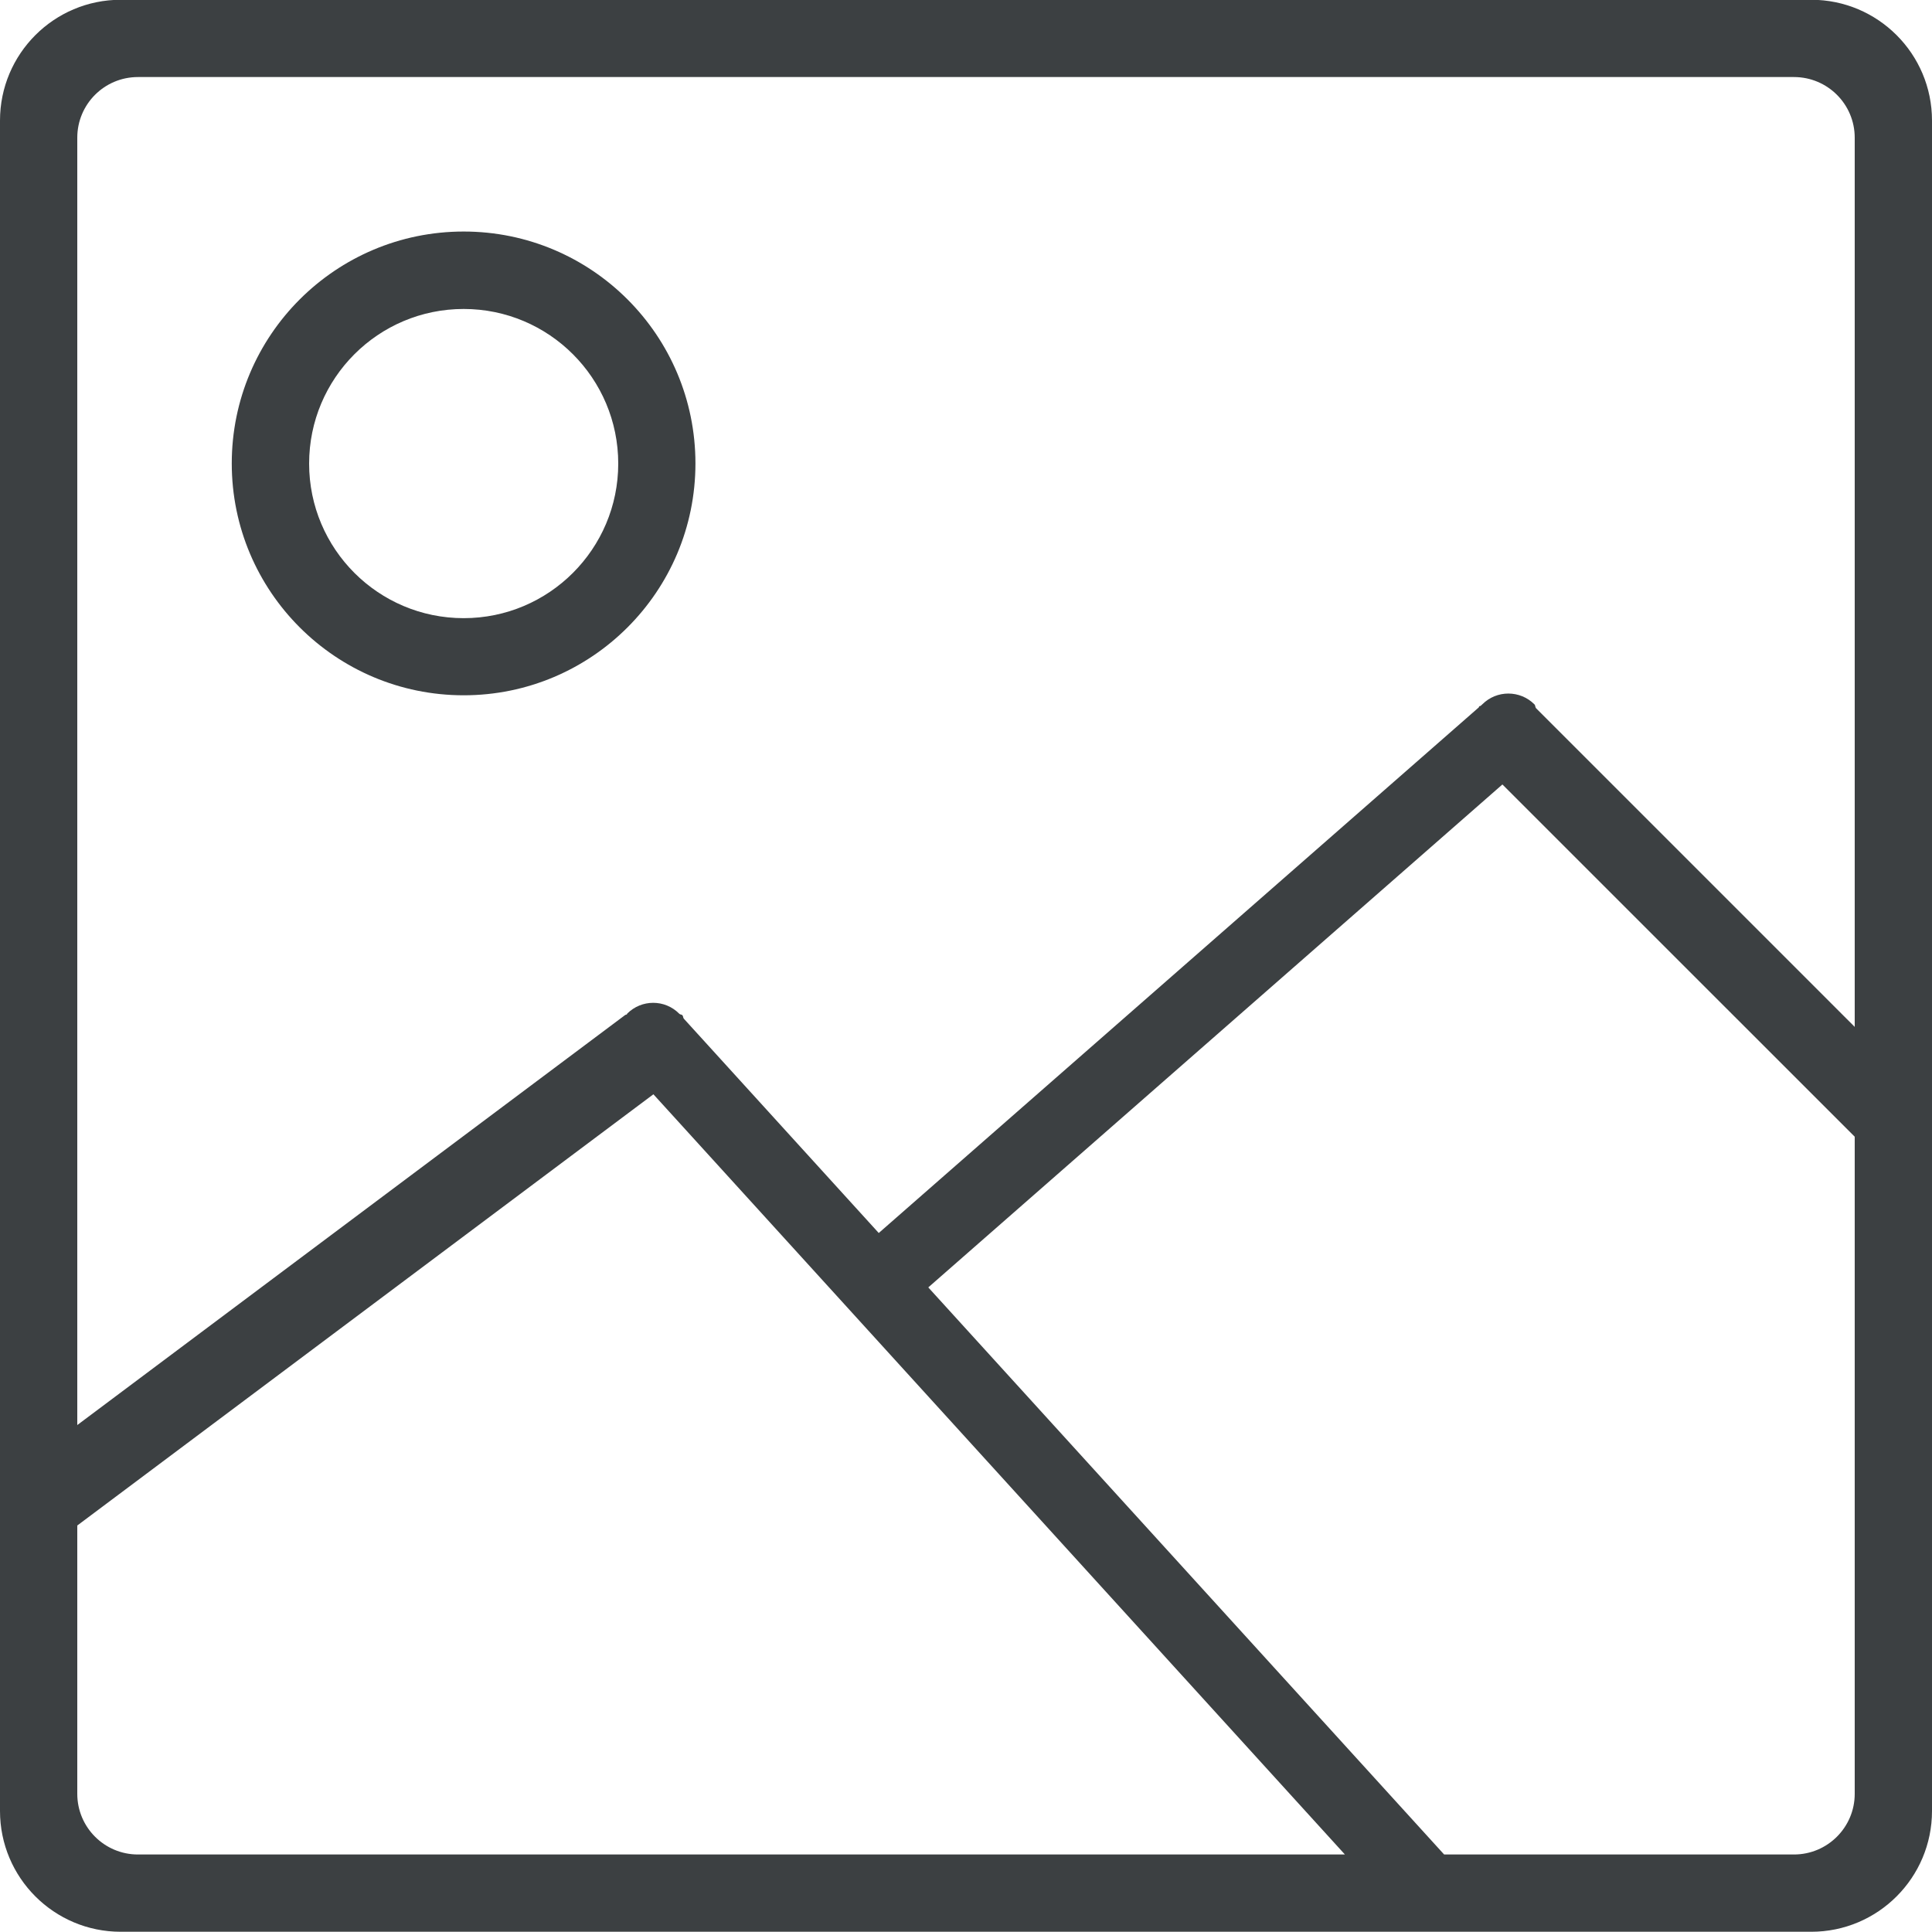 <svg xmlns="http://www.w3.org/2000/svg" xmlns:xlink="http://www.w3.org/1999/xlink" preserveAspectRatio="xMidYMid" width="25" height="25" viewBox="0 0 25 25">
  <defs>
    <style>
      .cls-1 {
        fill: #3c4042;
        fill-rule: evenodd;
      }
    </style>
  </defs>
  <path d="M23.437,24.997 L1.562,24.997 C0.699,24.997 -0.000,24.297 -0.000,23.434 L-0.000,19.497 C-0.003,19.468 -0.003,19.446 -0.000,19.417 L-0.000,1.560 C-0.000,0.697 0.699,-0.003 1.562,-0.003 L23.437,-0.003 C24.300,-0.003 25.000,0.697 25.000,1.560 L25.000,23.434 C25.000,24.297 24.300,24.997 23.437,24.997 ZM1.785,23.997 L17.403,23.997 L8.455,14.160 L1.000,19.740 L1.000,23.212 C1.000,23.645 1.351,23.997 1.785,23.997 ZM24.000,1.782 C24.000,1.348 23.648,0.997 23.214,0.997 L1.785,0.997 C1.351,0.997 1.000,1.348 1.000,1.782 L1.000,18.440 L8.086,13.137 C8.093,13.129 8.105,13.132 8.112,13.125 C8.115,13.123 8.114,13.118 8.116,13.116 C8.302,12.930 8.603,12.930 8.788,13.116 L8.794,13.121 C8.804,13.130 8.820,13.126 8.830,13.137 C8.842,13.149 8.837,13.168 8.849,13.182 L11.371,15.955 L19.135,9.154 C19.139,9.150 19.137,9.144 19.141,9.140 C19.146,9.135 19.154,9.138 19.160,9.133 L19.181,9.114 C19.367,8.928 19.669,8.928 19.855,9.114 C19.869,9.128 19.864,9.149 19.876,9.164 L24.000,13.288 L24.000,1.782 ZM24.000,14.709 L19.441,10.151 L12.012,16.659 L18.687,23.997 L23.214,23.997 C23.648,23.997 24.000,23.645 24.000,23.212 L24.000,14.709 ZM6.000,8.997 C4.343,8.997 2.999,7.653 2.999,5.997 C2.999,4.339 4.343,2.996 6.000,2.996 C7.656,2.996 8.999,4.339 8.999,5.997 C8.999,7.653 7.656,8.997 6.000,8.997 ZM6.000,3.998 C4.895,3.998 4.000,4.894 4.000,5.999 C4.000,7.103 4.895,7.999 6.000,7.999 C7.104,7.999 8.000,7.103 8.000,5.999 C8.000,4.894 7.104,3.998 6.000,3.998 Z" class="cls-1"/>
</svg>
